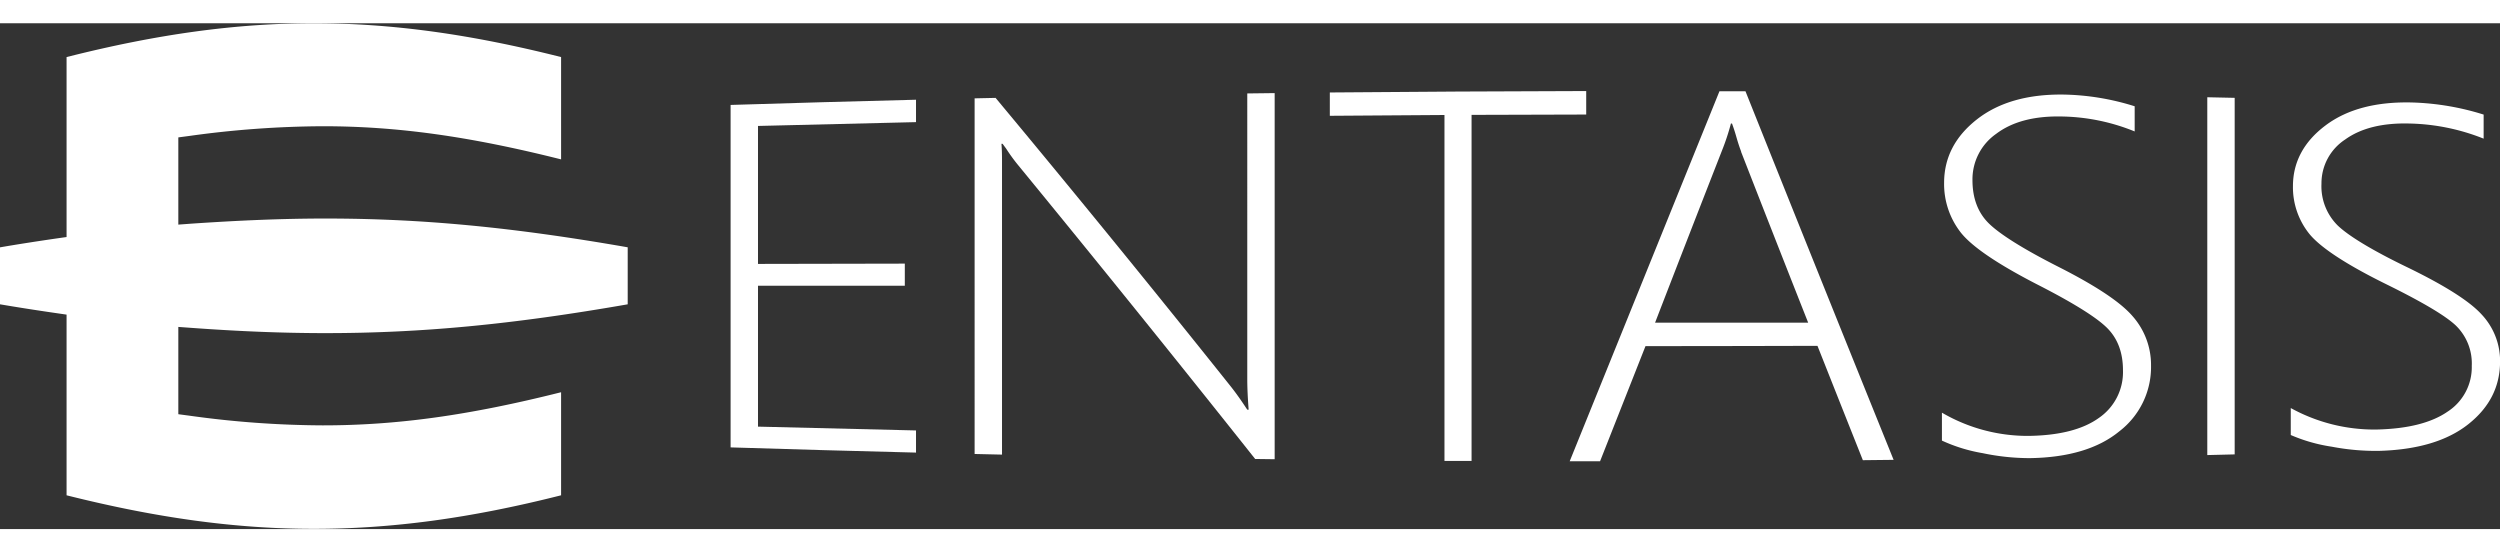 <svg xmlns="http://www.w3.org/2000/svg" width="86" height="19" viewBox="0 0 595.98 120.58"><rect x="0" y="0" width="595.98" height="120.58" fill="#333333" stroke="none"/><defs><style>.cls-1{fill:#fff;}</style></defs><title>Asset 2</title><g id="Layer_2" data-name="Layer 2"><g id="Layer_1-2" data-name="Layer 1"><path class="cls-1" d="M42.51,72.39V93.2l2.64.35a235.36,235.36,0,0,0,31.77,2.31c17.71,0,34.89-2.38,56.84-7.9v24.57c-21.65,5.49-40.43,8-58.94,8s-37.29-2.56-58.95-8V69.46l-2.6-.38C8.42,68.38,4.06,67.69,0,67V53.42c4.06-.7,8.42-1.38,13.27-2.09l2.6-.37V8.06C37.53,2.58,56.32,0,74.82,0s37.29,2.58,58.94,8.06V32.45c-21.95-5.52-39.13-7.9-56.84-7.9a237,237,0,0,0-31.77,2.31l-2.64.35V48l3.14-.23C57,47,67.44,46.55,77.53,46.55c23,0,44.64,2.06,72.11,6.86V67c-27.47,4.8-49.16,6.87-72.09,6.87h0c-10.09,0-20.52-.42-31.88-1.25Z"/><path class="cls-1" d="M174.17,101.11V19.47q22.1-.69,44.2-1.24v5.34q-18.83.42-37.67.91V57.37l35-.07v5.27l-35,0V96.16q18.84.48,37.67.91v5.28Q196.27,101.8,174.17,101.11Z"/><path class="cls-1" d="M299.22,103.87Q271.32,68.71,242.86,34a41.55,41.55,0,0,1-3-4.11L239,28.73h-.26c.08,1,.13,2.27.13,3.74v70.36l-6.53-.15V17.9l5-.11q28.35,34.05,56,68.71,1.85,2.32,4,5.62h.33q-.33-4.25-.33-7.29V16.73l6.53-.08v87.28Z"/><path class="cls-1" d="M350.81,21.84v82.49l-6.46,0V21.87c-10.93.06-16.4.1-27.33.19V16.5q30.56-.27,61.12-.34v5.6C367.21,21.77,361.74,21.79,350.81,21.84Z"/><path class="cls-1" d="M444.09,104.16c-4.33-10.88-6.49-16.33-10.82-27.26q-20.53.06-41,.07l-10.83,27.45H374.2q17.85-44.1,35.7-88.2l6.21,0q17.58,44,35.31,87.86Zm-29-73.55c-.48-1.23-.86-2.47-1.19-3.63s-.63-2.05-1-3.08h-.26a55.81,55.81,0,0,1-2.18,6.57q-8,20.45-15.9,40.9l36.49,0Q423,51,415.05,30.61Z"/><path class="cls-1" d="M462.94,99.49V92.83a40.5,40.5,0,0,0,20.59,5.54c7.39-.09,13-1.53,16.82-4.28a13.23,13.23,0,0,0,5.75-11.37q0-6.37-3.86-10.16c-2.58-2.53-8.15-6-16.73-10.37q-14.38-7.42-18.22-12.49a18.75,18.75,0,0,1-3.83-11.64q0-9,7.79-15.12T492,17a59.59,59.59,0,0,1,16.89,2.79v6a48,48,0,0,0-17.75-3.57q-9.63-.13-15.28,4.15a13.23,13.23,0,0,0-5.64,11q0,6.47,3.86,10.3c2.58,2.56,8.14,6.09,16.67,10.41,8.79,4.46,14.72,8.35,17.65,11.76a17.55,17.55,0,0,1,4.39,11.76,19.33,19.33,0,0,1-7.56,15.68c-5,4.11-12.15,6.26-21.35,6.39a54.56,54.56,0,0,1-11.25-1.19A38.31,38.31,0,0,1,462.94,99.49Z"/><path class="cls-1" d="M526.2,102.94V17.64l6.53.14v85Z"/><path class="cls-1" d="M546.1,98.16V91.73a41.27,41.27,0,0,0,20.58,5.12c7.39-.18,13-1.62,16.83-4.28a12.6,12.6,0,0,0,5.74-10.9A12.59,12.59,0,0,0,585.39,72c-2.58-2.4-8.15-5.67-16.73-9.89-9.59-4.74-15.66-8.79-18.21-12a17.74,17.74,0,0,1-3.83-11.26c0-5.76,2.6-10.62,7.79-14.51s12.12-5.69,20.78-5.45a62.72,62.72,0,0,1,16.89,2.88v5.74a50.34,50.34,0,0,0-17.74-3.61q-9.65-.24-15.28,3.82a12.46,12.46,0,0,0-5.64,10.54,13.16,13.16,0,0,0,3.86,9.94c2.57,2.47,8.14,5.89,16.66,10,8.8,4.28,14.72,8,17.65,11.21A16.18,16.18,0,0,1,596,80.57c0,6.06-2.52,11-7.56,15s-12.15,6.12-21.34,6.37a55.83,55.83,0,0,1-11.25-1A39.06,39.06,0,0,1,546.1,98.16Z"/></g></g></svg>